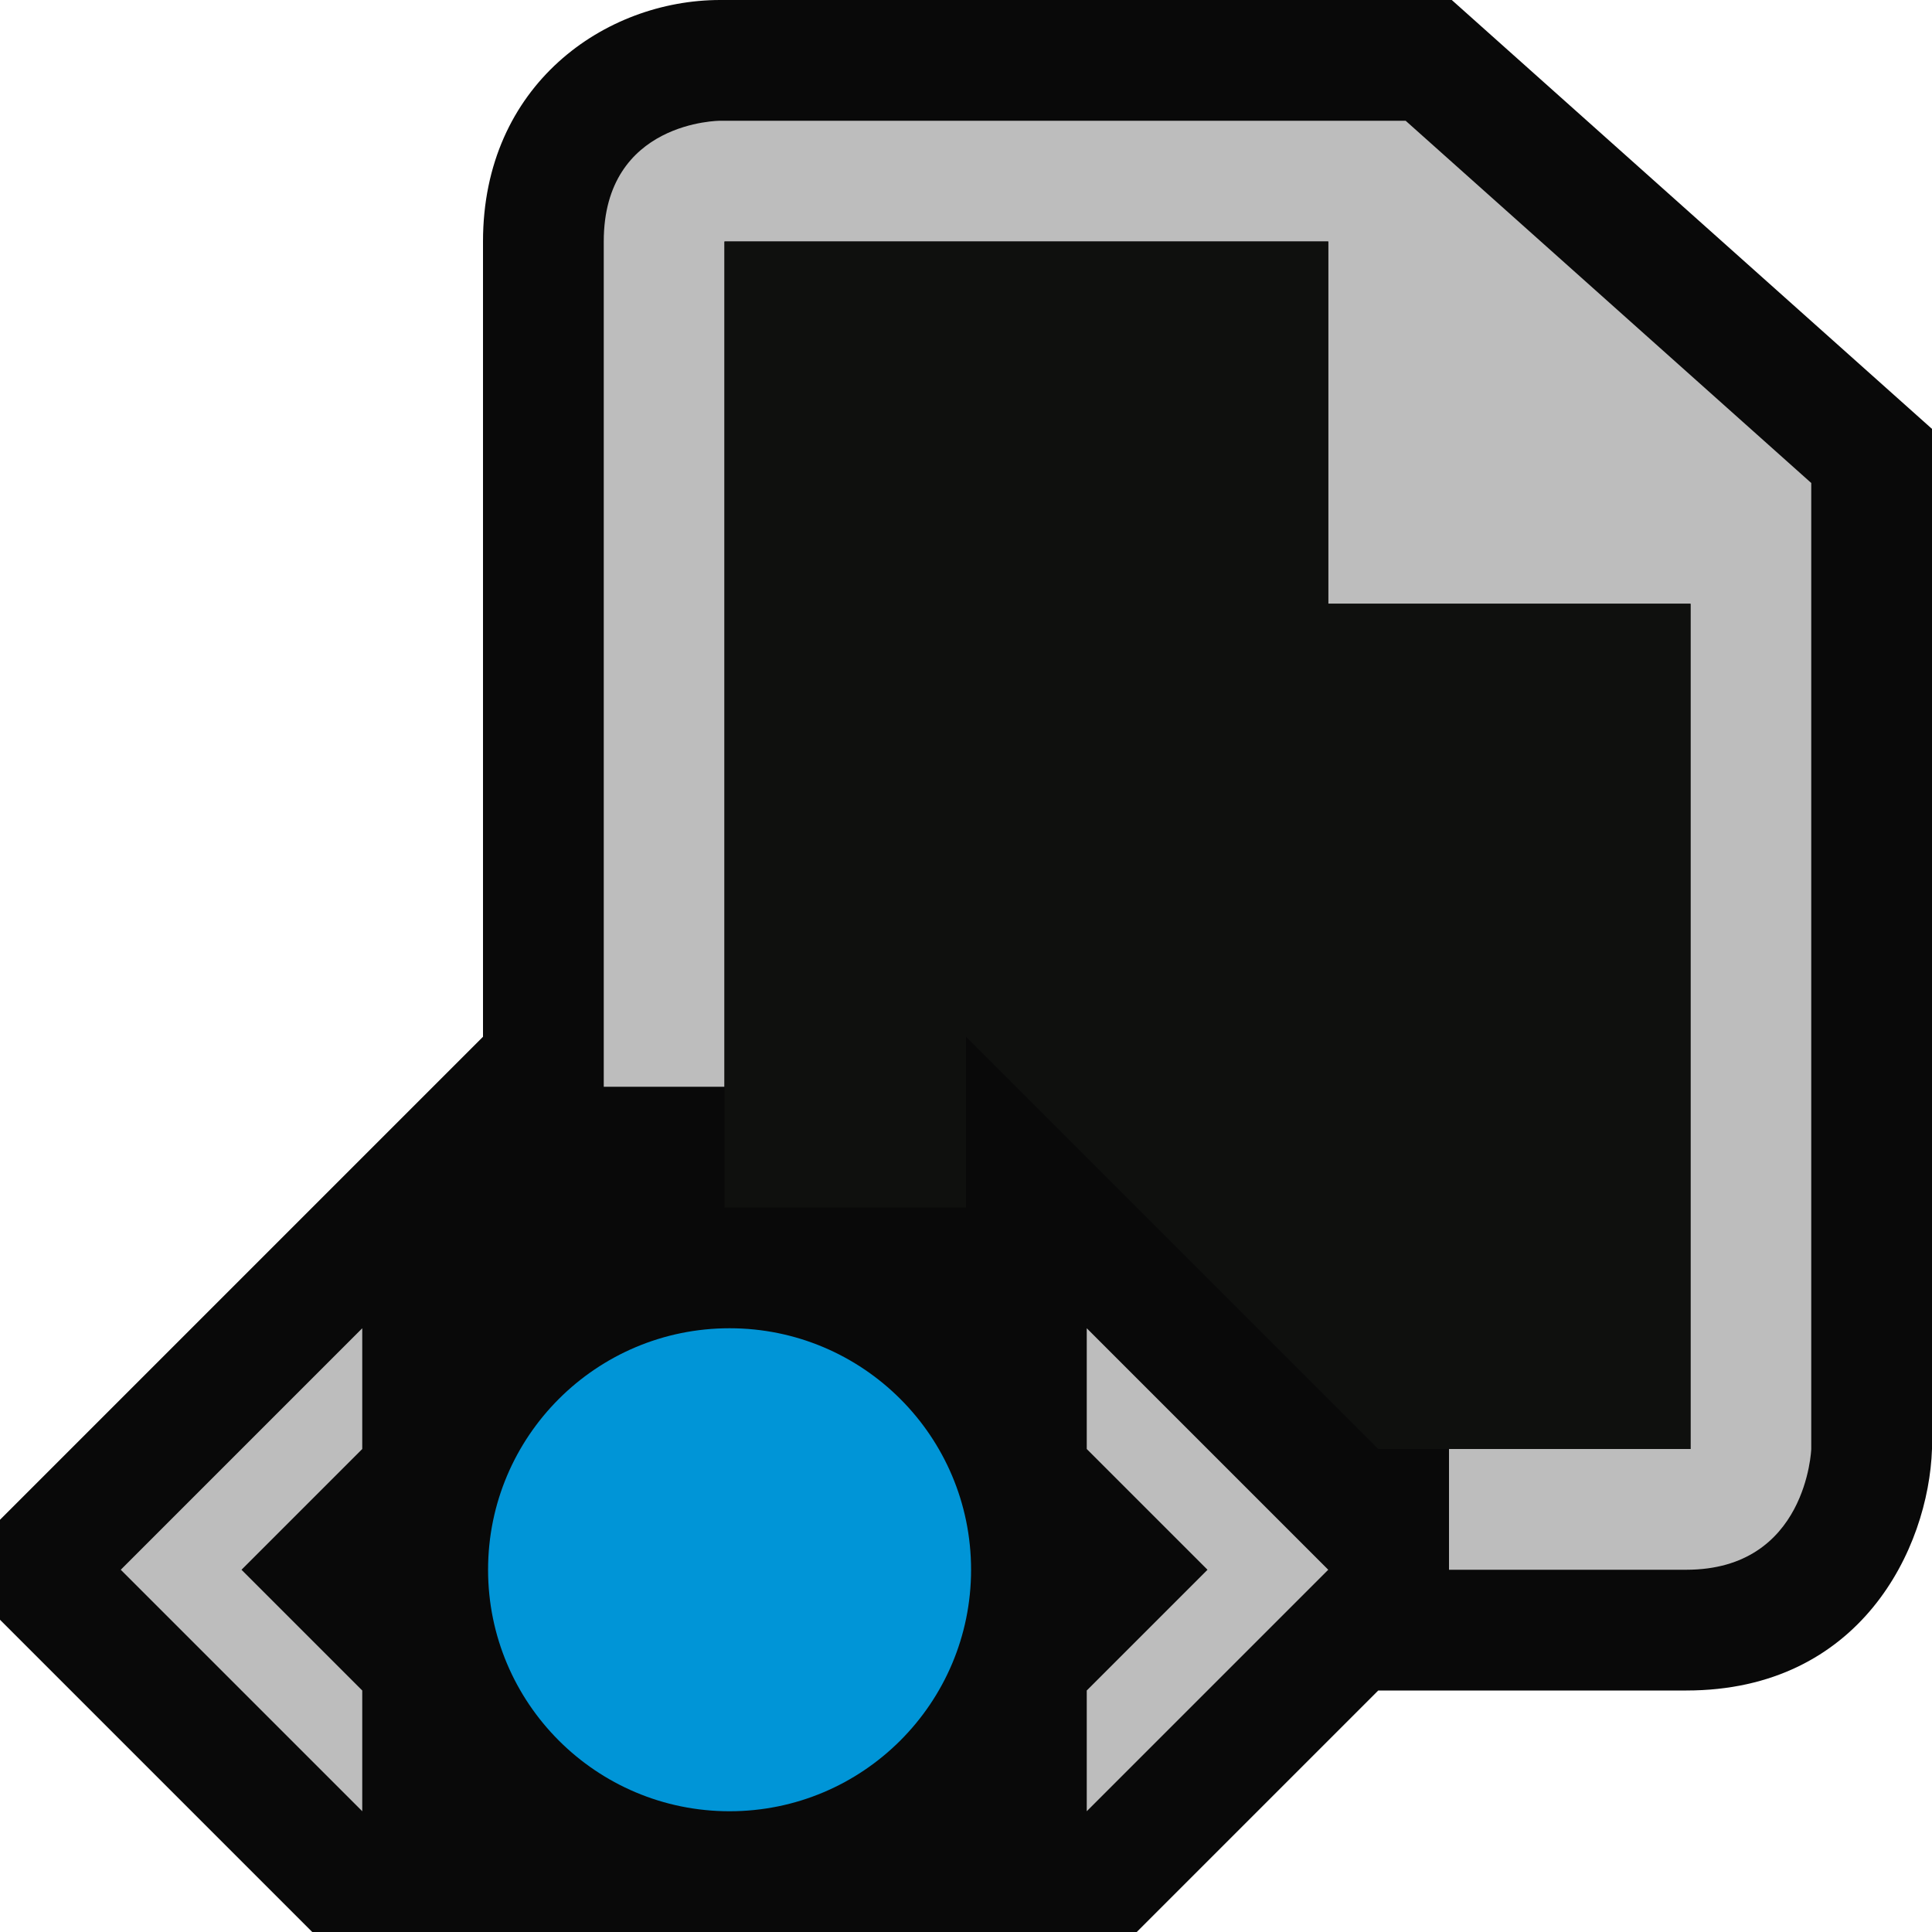 <svg xmlns="http://www.w3.org/2000/svg" viewBox="0 0 16 16"><style>.st0{opacity:0}.st0,.st1{fill:#090909}.st2{fill:#0095d7}.st3{fill:#bdbdbd}.st4{fill:#0f100e}</style><g id="outline"><path class="st0" d="M0 0h16v16H0z"/><path class="st1" d="M12.023 0H5.964C5.012 0 4 .701 4 2v6.586l-4 4v.828L2.586 16h6.828l2-2h2.551c1.442 0 2.007-1.175 2.035-2V3.552L12.023 0z"/></g><g id="icon_x5F_bg"><circle class="st2" cx="6.042" cy="13" r="2"/><path class="st3" d="M9 11v1l1 1-1 1v1l2-2-2-2zm-6 4v-1l-1-1 1-1v-1l-2 2 2 2z"/><path class="st3" d="M11.641 1H5.964S5 1 5 2v7h1V2h5v3h3v7h-2v1h1.965c1 0 1.035-1 1.035-1V4l-3.359-3z"/></g><path class="st4" d="M11 5V2H6v8h2V8.586L11.414 12H14V5z" id="icon_x5F_fg"/></svg>
